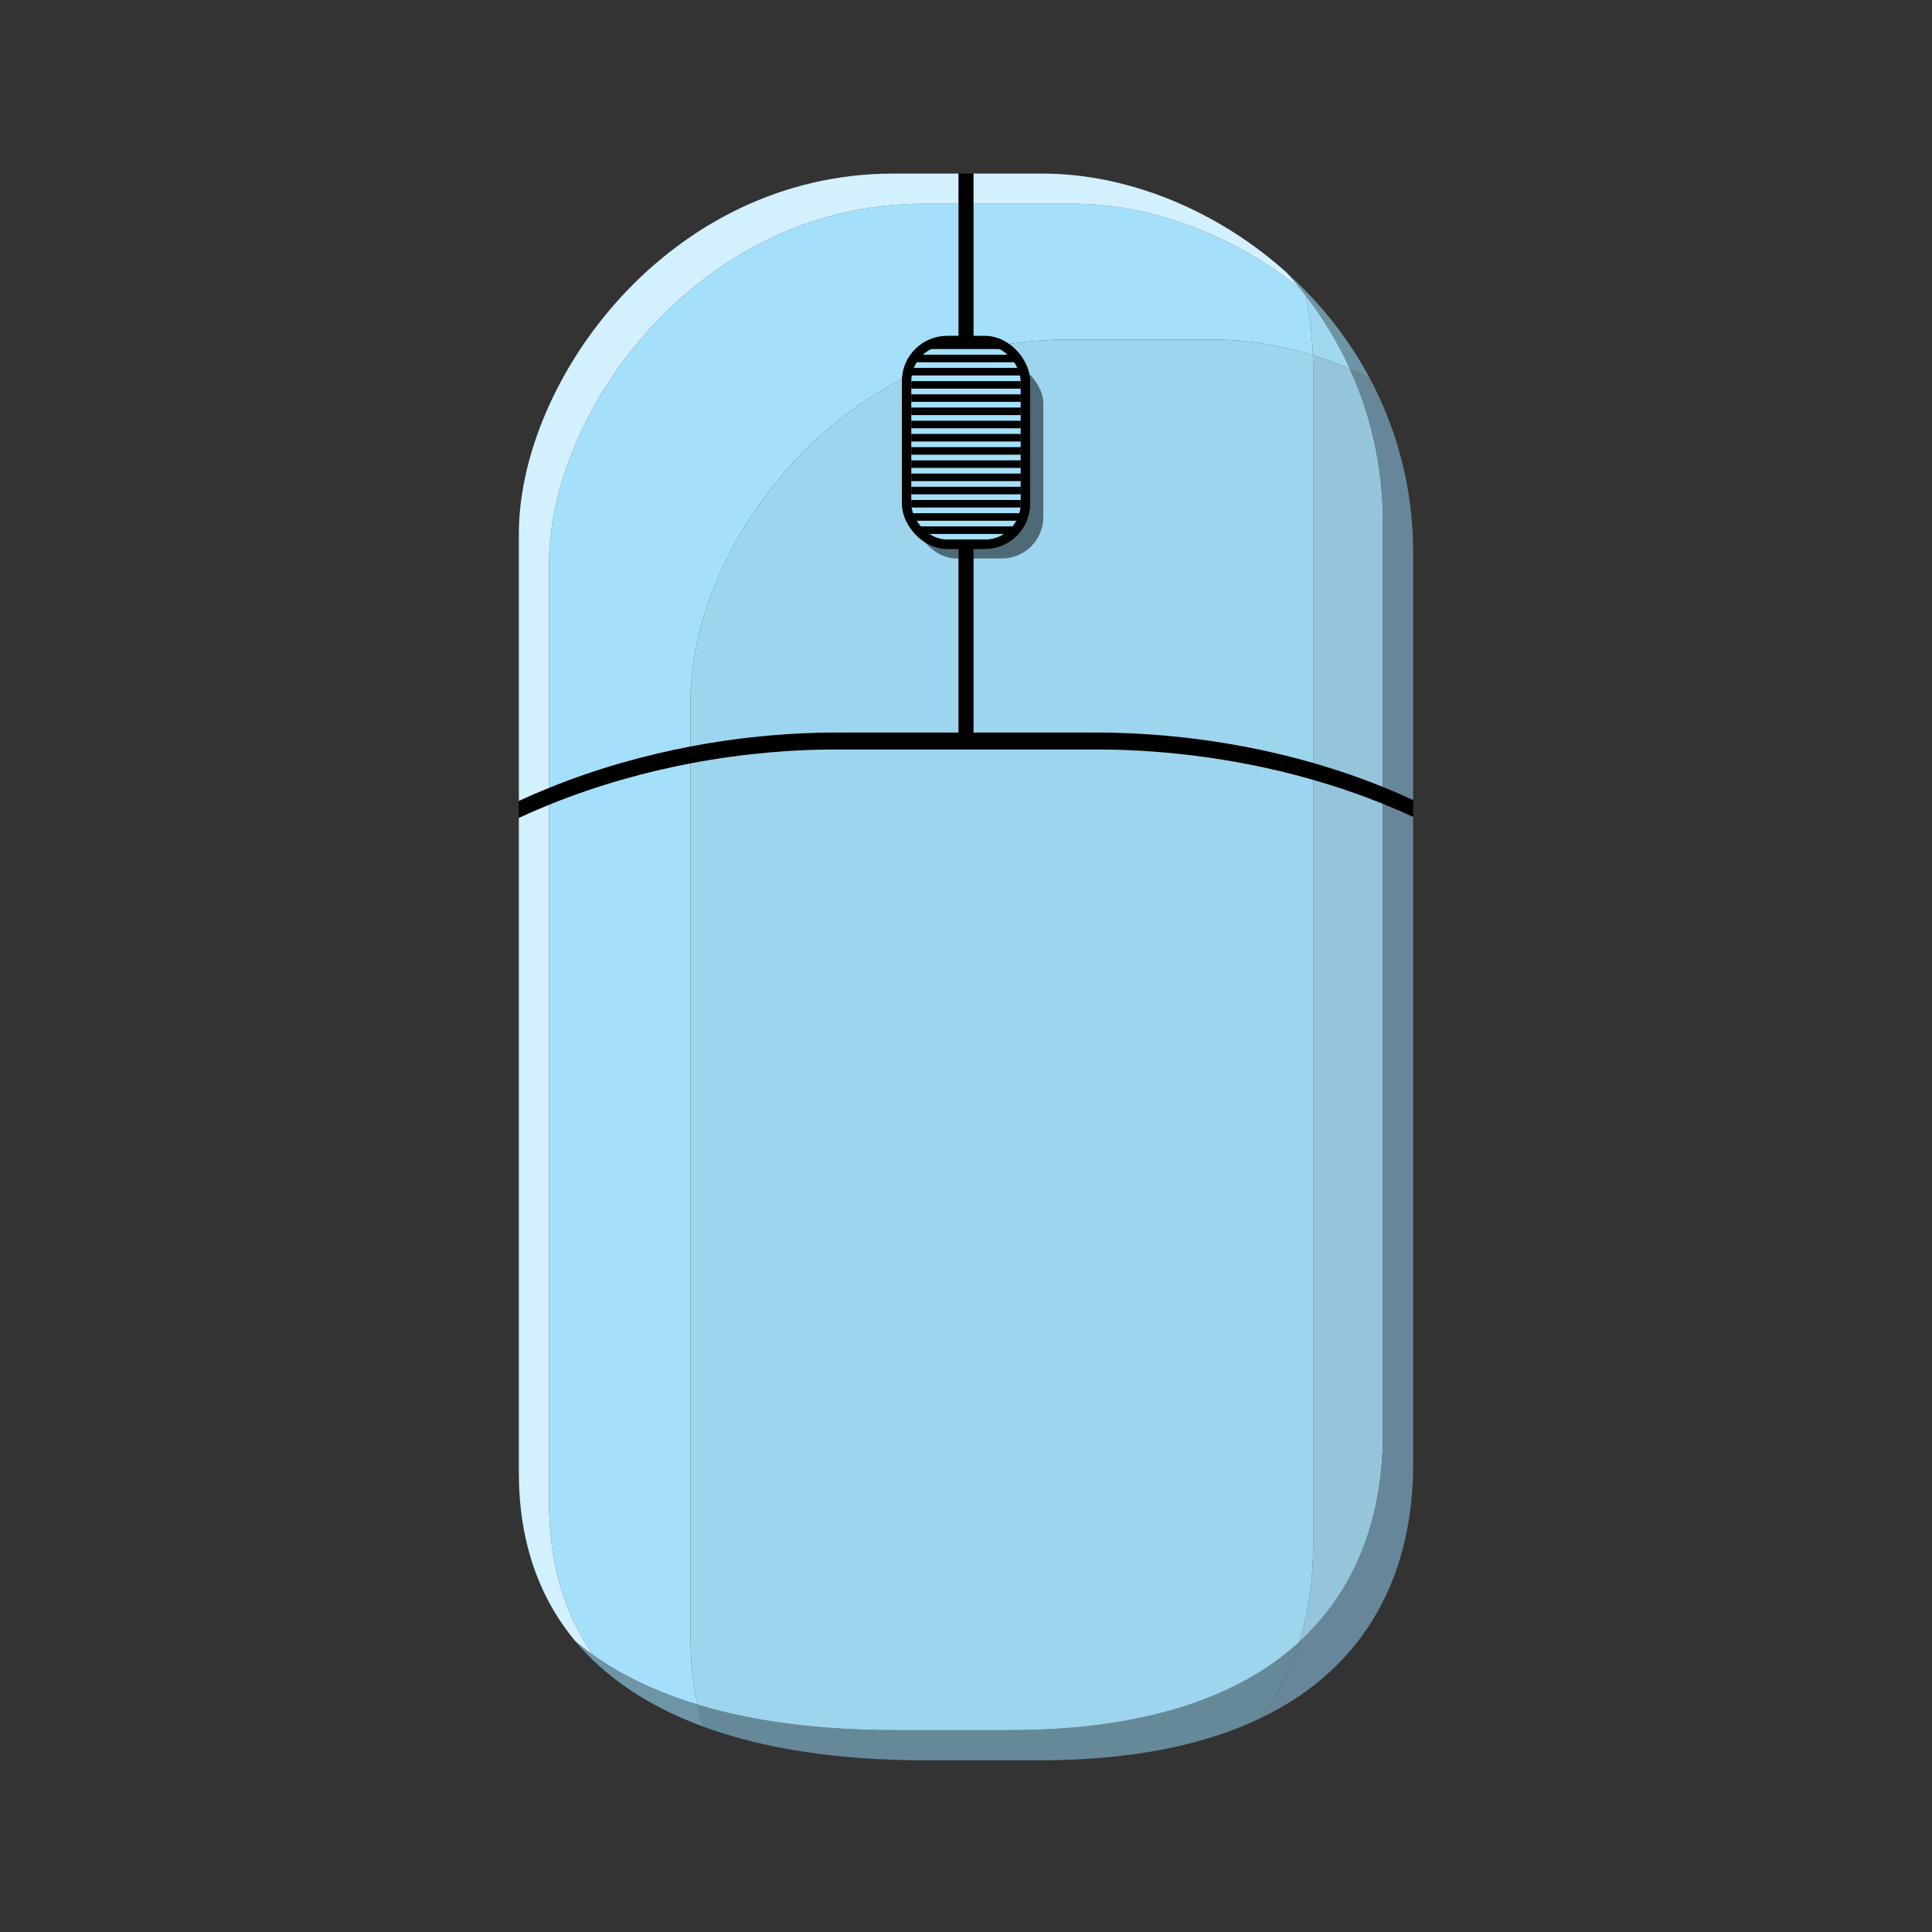<svg width="128" height="128" viewBox="0 0 128 128" fill="none" xmlns="http://www.w3.org/2000/svg">
<rect x="0" y="0" width="128" height="128" fill="#333333" stroke="none"/>
<path d="M55.313 49.656H72.625C76.114 49.656 81.31 50.034 87 51.67C88.515 52.106 90.064 52.63 91.625 53.261C92.29 53.529 92.957 53.817 93.625 54.125V53C92.957 52.692 92.29 52.404 91.625 52.136C90.064 51.505 88.515 50.981 87 50.545C81.31 48.909 76.114 48.531 72.625 48.531H64.5V23.287V13.5V11.5H63.5V13.5V23.577V48.531H55.313C52.832 48.531 49.505 48.739 45.75 49.453C42.819 50.011 39.628 50.878 36.375 52.196C35.711 52.466 35.043 52.754 34.375 53.062L34.375 54.188C35.043 53.879 35.711 53.591 36.375 53.321C39.628 52.003 42.819 51.136 45.75 50.578C49.505 49.864 52.832 49.656 55.313 49.656Z" fill="black"/>
<path d="M61.313 116.625H68.875C75.056 116.625 79.889 115.586 83.578 113.801C84.704 112.269 85.528 110.58 86.085 108.781C82.179 112.363 75.994 114.625 66.875 114.625H59.313C54.282 114.625 49.895 114.051 46.204 112.932C46.314 113.431 46.443 113.918 46.592 114.393C50.596 115.866 55.529 116.625 61.313 116.625Z" fill="#668999"/>
<path d="M89.435 24.445C89.877 24.636 90.315 24.84 90.749 25.057C89.774 23.23 88.585 21.555 87.236 20.053C86.975 19.762 86.707 19.477 86.434 19.199C86.046 18.804 85.648 18.423 85.239 18.055C85.552 18.404 85.857 18.763 86.152 19.131C86.275 19.284 86.397 19.439 86.517 19.595C87.653 21.077 88.64 22.699 89.435 24.445Z" fill="#6E95A6"/>
<path d="M70.563 22.5H80.438C82.6 22.5 84.813 22.856 86.982 23.534C86.931 22.178 86.772 20.864 86.517 19.595C86.397 19.439 86.275 19.284 86.152 19.131C81.697 15.539 76.236 13.5 71.063 13.5H64.5V23.287C66.409 22.779 68.435 22.5 70.563 22.5Z" fill="#A5E0FA"/>
<path d="M61.188 13.5C46.251 13.5 36.375 27.25 36.375 37.375V52.196C39.628 50.878 42.819 50.011 45.75 49.453V46.375C45.75 37.947 52.592 27.008 63.5 23.577V13.5H61.188Z" fill="#A5E0FA"/>
<path d="M45.75 108.562C45.75 96.25 45.75 64.188 45.75 64.188V50.578C42.819 51.136 39.628 52.003 36.375 53.321V55.188C36.375 55.188 36.375 87.25 36.375 99.562C36.375 103.512 37.372 106.889 39.295 109.654C41.219 111.025 43.529 112.122 46.204 112.932C45.903 111.565 45.75 110.107 45.75 108.562Z" fill="#A5E0FA"/>
<path d="M59.313 114.625H66.875C75.994 114.625 82.179 112.363 86.085 108.781C86.712 106.76 87 104.601 87 102.375V51.67C81.31 50.034 76.114 49.656 72.625 49.656H55.313C52.832 49.656 49.505 49.864 45.75 50.578V64.188C45.75 64.188 45.75 96.25 45.75 108.562C45.75 110.107 45.903 111.565 46.204 112.932C49.895 114.051 54.282 114.625 59.313 114.625Z" fill="#9ED5EE"/>
<path d="M45.75 46.375V49.453C49.505 48.739 52.832 48.531 55.313 48.531H63.5V23.577C52.592 27.008 45.75 37.947 45.75 46.375Z" fill="#9ED5EE"/>
<path d="M80.438 22.5H70.563C68.435 22.5 66.409 22.779 64.5 23.287V48.531H72.625C76.114 48.531 81.31 48.909 87 50.545V24.5C87 24.176 86.994 23.853 86.982 23.534C84.813 22.856 82.6 22.5 80.438 22.5Z" fill="#9ED5EE"/>
<path d="M86.982 23.534C87.808 23.791 88.627 24.096 89.435 24.445C88.64 22.699 87.653 21.077 86.517 19.595C86.772 20.864 86.931 22.178 86.982 23.534Z" fill="#A0D8F1"/>
<path d="M86.982 23.534C86.994 23.853 87 24.176 87 24.5V50.545C88.515 50.981 90.064 51.505 91.625 52.136V34.625C91.625 30.91 90.821 27.488 89.435 24.445C88.627 24.096 87.808 23.791 86.982 23.534Z" fill="#94C5DB"/>
<path d="M87 102.375C87 104.601 86.712 106.76 86.085 108.781C89.998 105.195 91.625 100.285 91.625 95V53.261C90.064 52.63 88.515 52.106 87 51.67V102.375Z" fill="#94C5DB"/>
<path d="M34.375 35.375V53.062C35.043 52.754 35.711 52.466 36.375 52.196V37.375C36.375 27.25 46.251 13.5 61.188 13.5H63.5V11.5H59.188C44.25 11.5 34.375 25.25 34.375 35.375Z" fill="#D2F0FD"/>
<path d="M36.375 99.562C36.375 87.25 36.375 55.188 36.375 55.188V53.321C35.711 53.591 35.043 53.879 34.375 54.188C34.375 66.558 34.375 85.618 34.375 97.562C34.375 102.054 35.664 105.804 38.139 108.758C38.507 109.068 38.893 109.367 39.295 109.654C37.372 106.889 36.375 103.512 36.375 99.562Z" fill="#D2F0FD"/>
<path d="M85.239 18.055C80.604 13.891 74.665 11.5 69.063 11.5H64.5V13.5H71.063C76.236 13.5 81.697 15.539 86.152 19.131C85.857 18.763 85.552 18.404 85.239 18.055Z" fill="#D2F0FD"/>
<path d="M89.435 24.445C90.821 27.488 91.625 30.91 91.625 34.625V52.136C92.29 52.404 92.957 52.692 93.625 53V36.625C93.625 32.334 92.552 28.435 90.749 25.057C90.315 24.84 89.877 24.636 89.435 24.445Z" fill="#688699"/>
<path d="M83.578 113.801C90.782 110.315 93.625 103.985 93.625 97V54.125C92.957 53.817 92.29 53.529 91.625 53.261V95C91.625 100.285 89.998 105.195 86.085 108.781C85.528 110.58 84.704 112.269 83.578 113.801Z" fill="#688699"/>
<path d="M40.14 110.759C41.906 112.248 44.064 113.463 46.592 114.393C46.443 113.918 46.314 113.431 46.204 112.932C43.529 112.122 41.219 111.025 39.295 109.654C38.893 109.367 38.507 109.068 38.139 108.758C38.737 109.472 39.405 110.139 40.14 110.759Z" fill="#6D95A6"/>
<rect x="60.625" y="24" width="8.5" height="13" rx="2.75" fill="black" fill-opacity="0.5"/>
<rect x="60.375" y="22.875" width="7.25" height="12.875" rx="2.375" fill="#A5E0FA"/>
<path d="M61.625 22.625H66.375V23.125H61.625V22.625Z" fill="black"/>
<path d="M60.625 23.5H67.375V24H60.625V23.5Z" fill="black"/>
<path d="M60.375 24.375H67.625V24.875H60.375V24.375Z" fill="black"/>
<path d="M60.375 25.25H67.625V25.75H60.375V25.25Z" fill="black"/>
<path d="M60.375 26.125H67.625V26.625H60.375V26.125Z" fill="black"/>
<path d="M60.375 27H67.625V27.5H60.375V27Z" fill="black"/>
<path d="M60.375 27.875H67.625V28.375H60.375V27.875Z" fill="black"/>
<path d="M60.375 28.75H67.625V29.25H60.375V28.75Z" fill="black"/>
<path d="M60.375 29.625H67.625V30.125H60.375V29.625Z" fill="black"/>
<path d="M60.375 30.5H67.625V31H60.375V30.5Z" fill="black"/>
<path d="M60.375 31.375H67.625V31.875H60.375V31.375Z" fill="black"/>
<path d="M60.375 32.25H67.625V32.75H60.375V32.25Z" fill="black"/>
<path d="M60.375 33.125H67.625V33.625H60.375V33.125Z" fill="black"/>
<path d="M60.375 34H67.625V34.5H60.375V34Z" fill="black"/>
<path d="M60.875 34.875H67.125V35.375H60.875V34.875Z" fill="black"/>
<path d="M62.375 35.75H65.5V36.25H62.375V35.75Z" fill="black"/>
<rect x="60.063" y="22.562" width="7.875" height="13.5" rx="2.688" stroke="black" stroke-width="0.625"/>
</svg>
